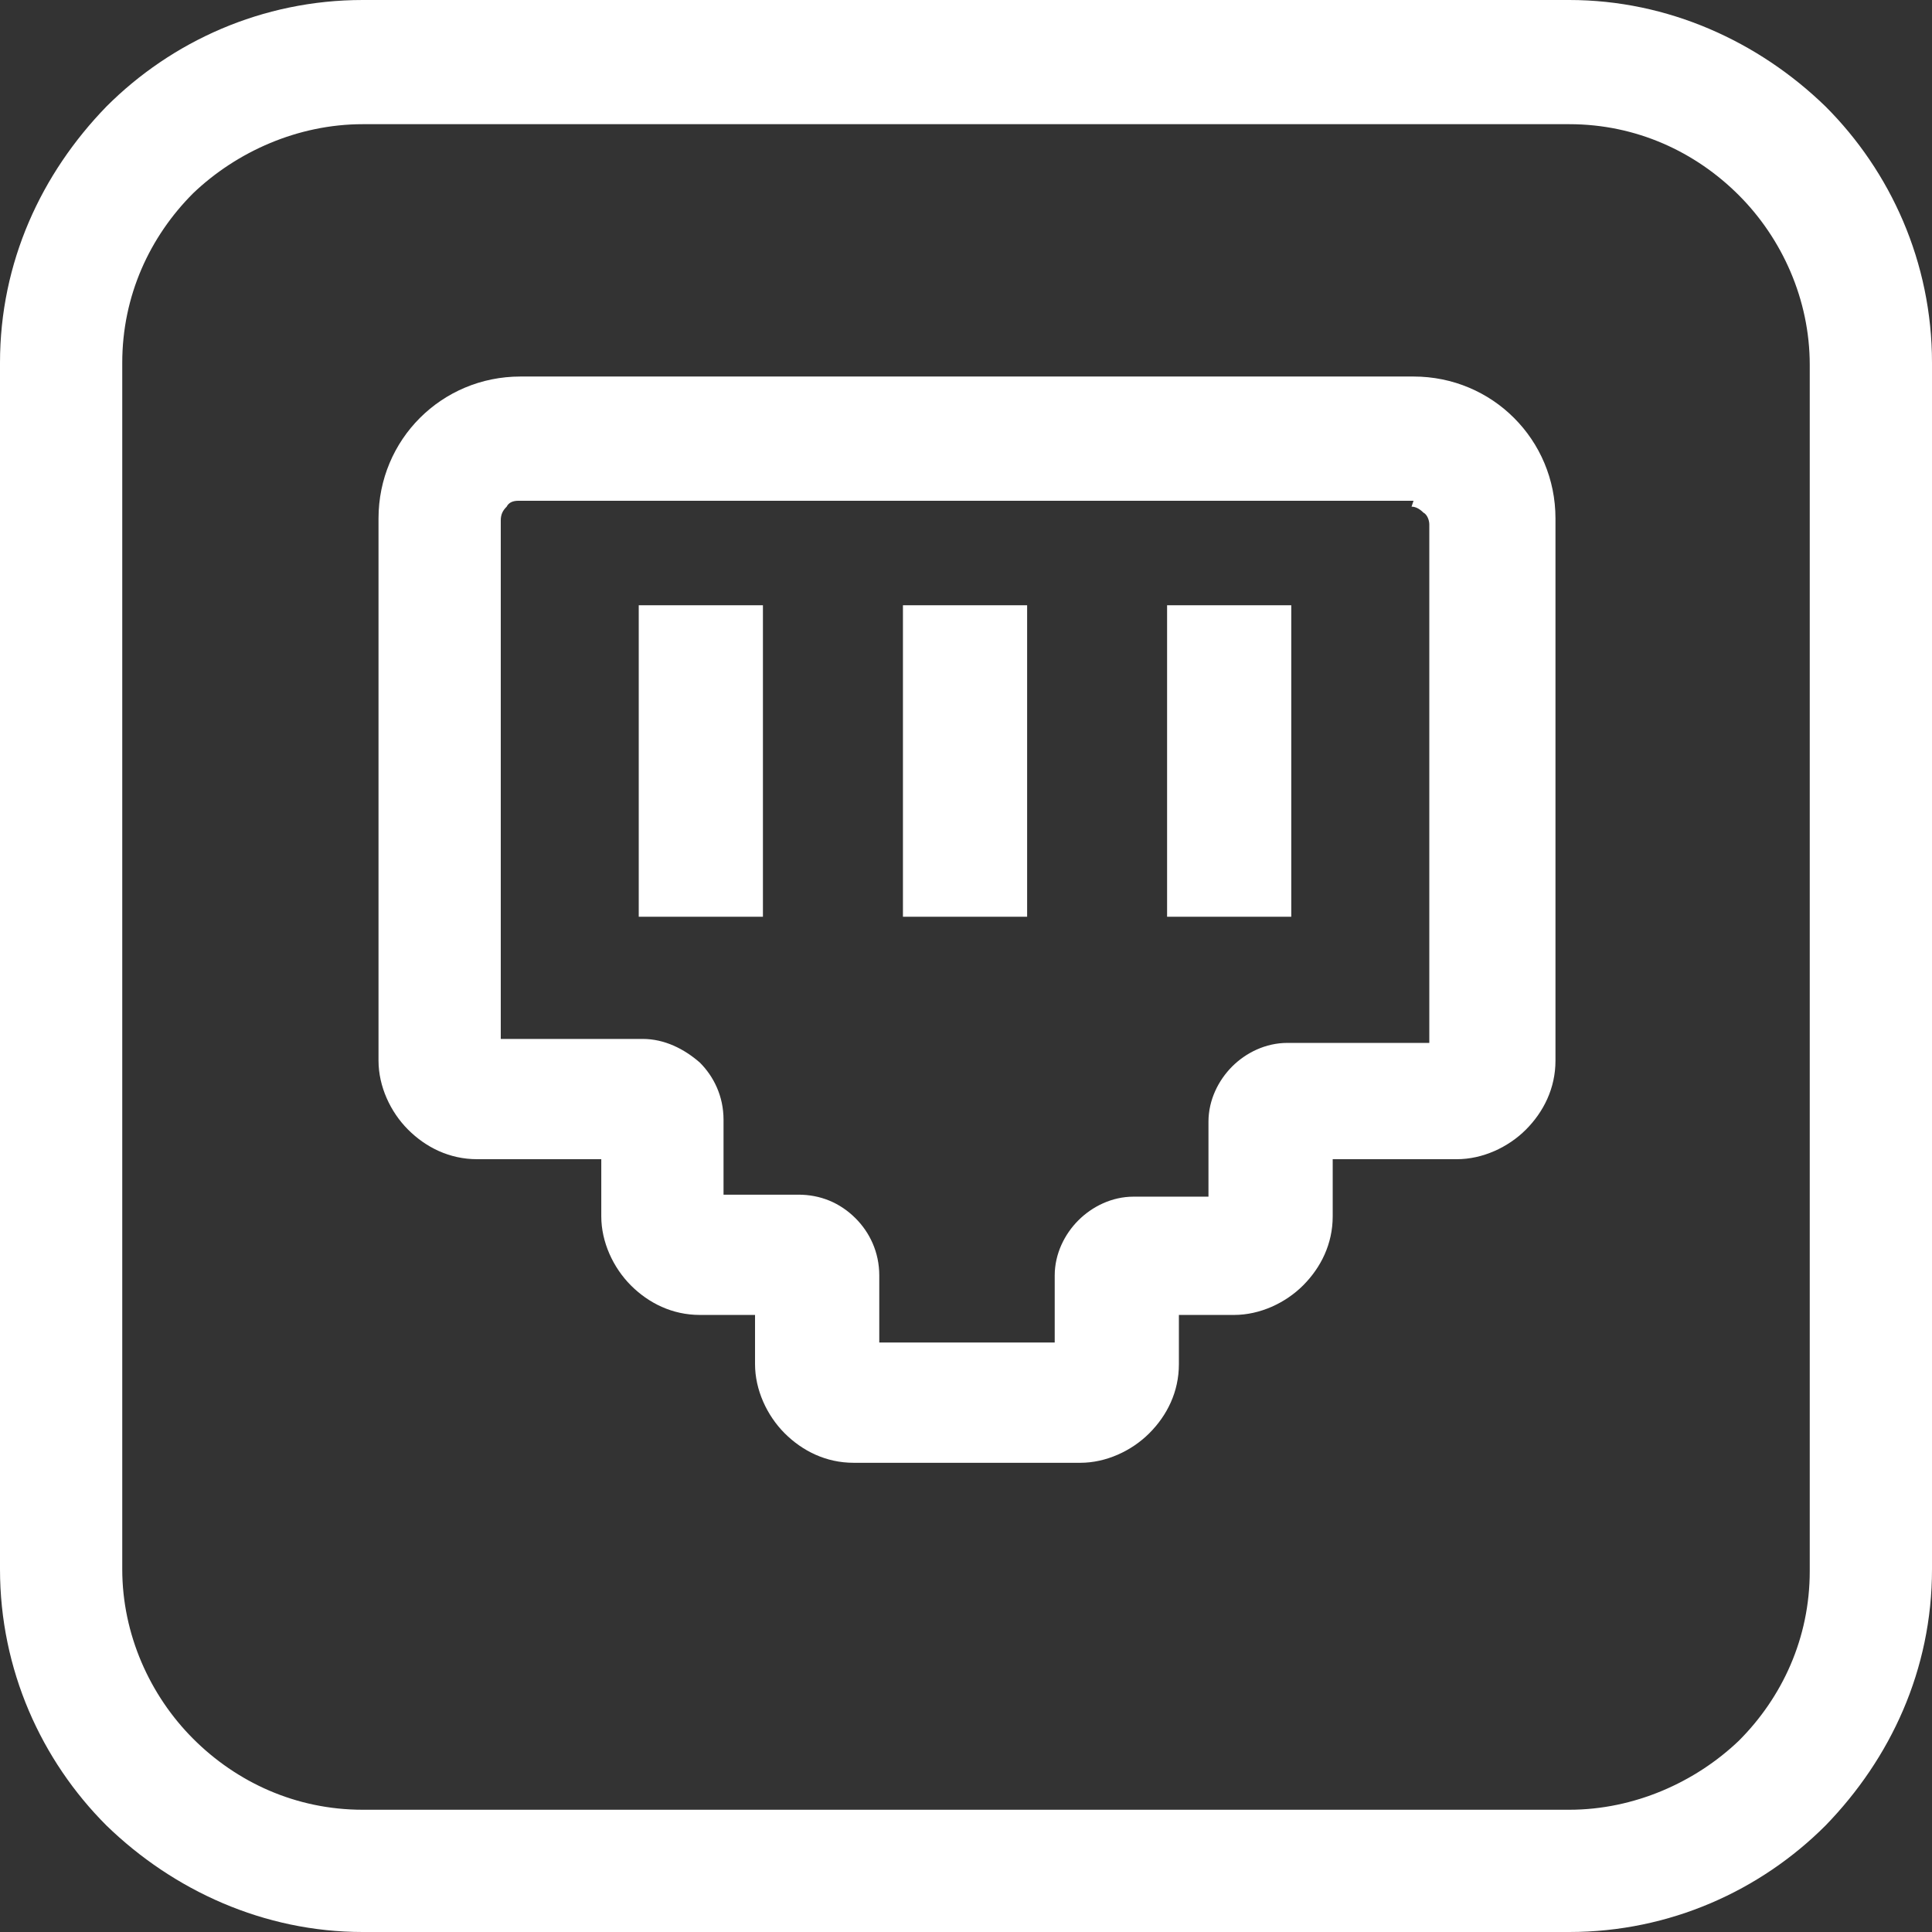 <svg width="36" height="36" viewBox="0 0 36 36" fill="none" xmlns="http://www.w3.org/2000/svg">
<rect x="0" y="0" width="36" height="36" fill="#333333" stroke="none"/>
<path d="M6.759 0H29.241C31.078 0 32.767 0.771 34.016 1.984C35.229 3.196 36 4.886 36 6.759V29.241C36 31.114 35.229 32.767 34.016 34.016C32.804 35.229 31.114 36 29.241 36H6.759C4.922 36 3.233 35.229 1.984 34.016C0.771 32.804 0 31.114 0 29.241V6.759C0 4.886 0.771 3.233 1.984 1.984C3.196 0.771 4.886 0 6.759 0V0ZM14.216 11.278V17.082H11.902V11.278H14.216V11.278ZM24.061 11.278V17.082H21.747V11.278H24.061V11.278ZM19.139 11.278V17.082H16.825V11.278H19.139V11.278ZM9.661 7.016H26.339C27.073 7.016 27.735 7.31 28.212 7.788C28.69 8.265 28.984 8.927 28.984 9.661V19.763C28.984 20.278 28.763 20.718 28.433 21.049C28.102 21.38 27.625 21.6 27.147 21.6H24.833V22.665C24.833 23.18 24.612 23.62 24.282 23.951C23.951 24.282 23.474 24.502 22.996 24.502H21.967V25.42C21.967 25.935 21.747 26.375 21.416 26.706C21.086 27.037 20.608 27.257 20.131 27.257H15.906C15.392 27.257 14.951 27.037 14.62 26.706C14.29 26.375 14.069 25.898 14.069 25.42V24.502H13.041C12.527 24.502 12.086 24.282 11.755 23.951C11.425 23.62 11.204 23.143 11.204 22.665V21.6H8.89C8.376 21.6 7.935 21.38 7.604 21.049C7.273 20.718 7.053 20.241 7.053 19.763V9.661C7.053 8.927 7.347 8.265 7.824 7.788C8.302 7.31 8.963 7.016 9.698 7.016H9.661ZM26.339 9.331H9.661C9.551 9.331 9.478 9.367 9.441 9.441C9.367 9.514 9.331 9.588 9.331 9.698V19.359H11.976C12.38 19.359 12.747 19.543 13.041 19.8C13.298 20.057 13.482 20.424 13.482 20.865V22.261H14.877C15.282 22.261 15.649 22.408 15.943 22.702C16.2 22.959 16.384 23.326 16.384 23.767V25.016H19.653V23.767C19.653 23.363 19.837 22.996 20.094 22.739C20.351 22.482 20.718 22.298 21.122 22.298H22.518V20.902C22.518 20.498 22.702 20.131 22.959 19.873C23.216 19.616 23.584 19.433 23.988 19.433H26.633V9.771C26.633 9.698 26.596 9.588 26.522 9.551C26.449 9.478 26.375 9.441 26.302 9.441L26.339 9.331ZM29.241 2.314H6.759C5.547 2.314 4.408 2.829 3.6 3.6C2.792 4.408 2.278 5.51 2.278 6.759V29.241C2.278 30.453 2.792 31.592 3.6 32.4C4.408 33.208 5.51 33.722 6.759 33.722H29.241C30.453 33.722 31.592 33.208 32.4 32.437C33.208 31.629 33.722 30.526 33.722 29.277V6.796C33.722 5.584 33.208 4.445 32.4 3.637C31.592 2.829 30.49 2.314 29.241 2.314V2.314Z" fill="white"/>
</svg>
